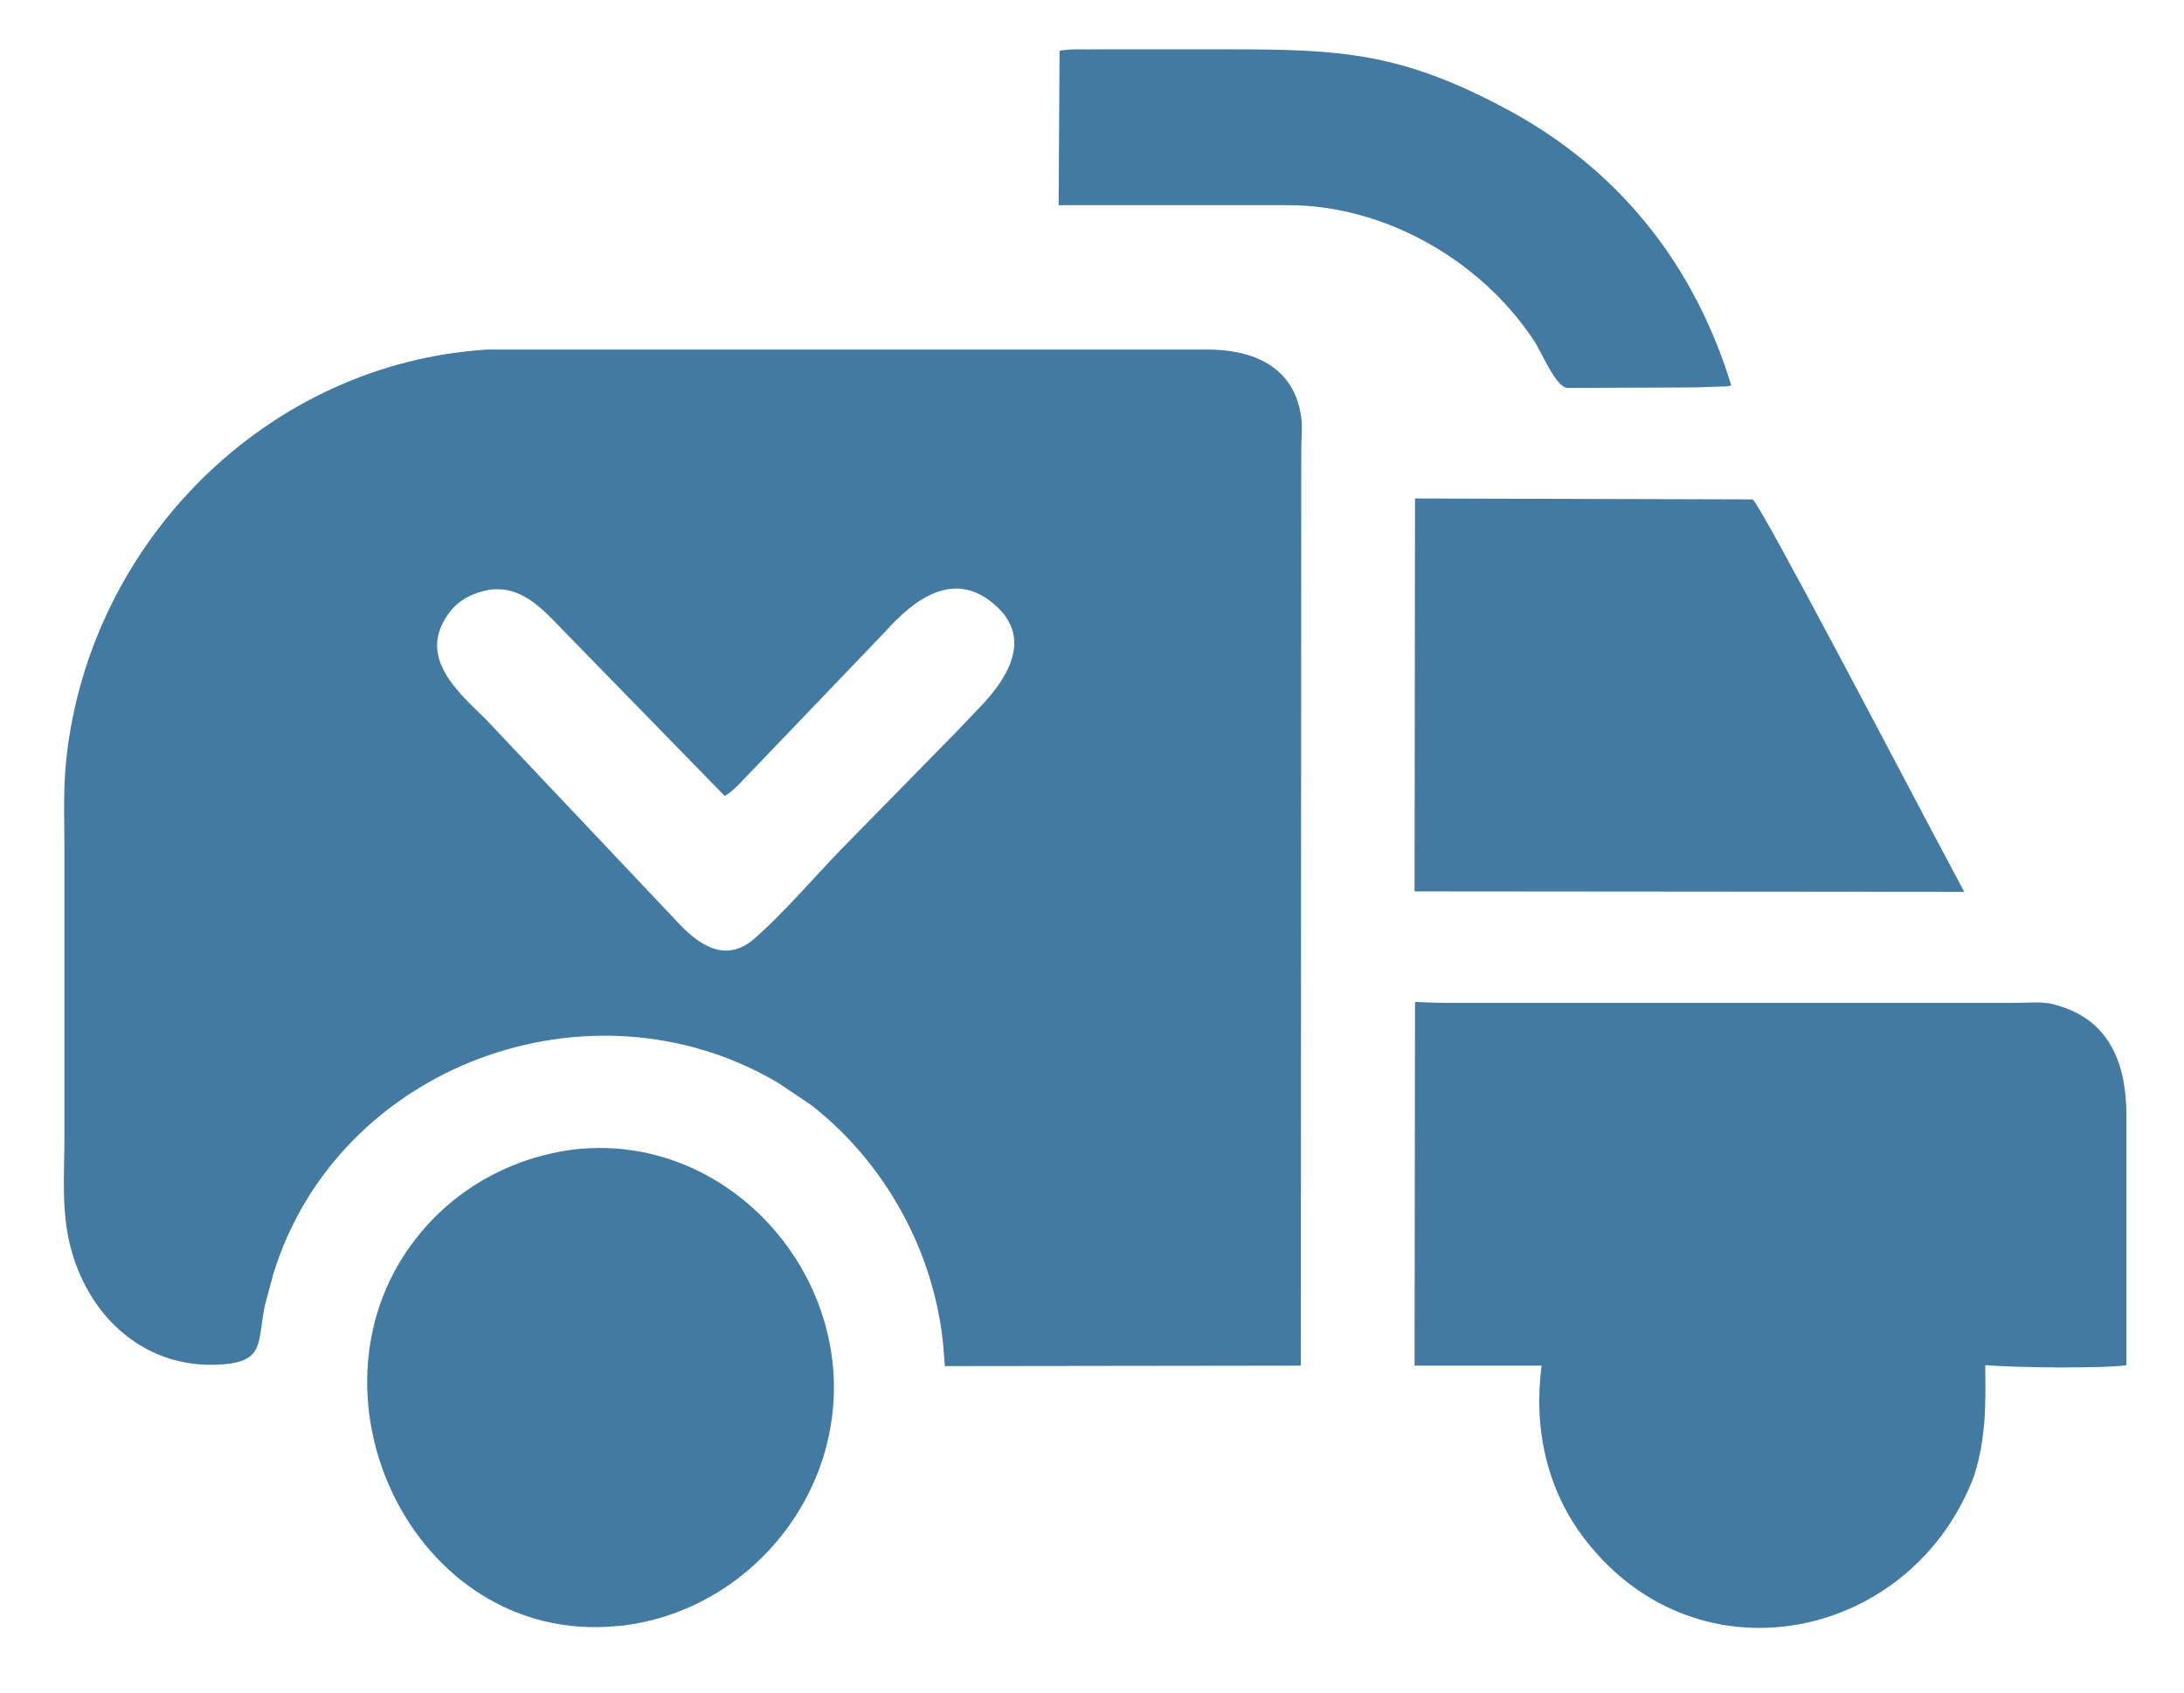 <?xml version="1.0" encoding="utf-8"?>
<!-- Generator: Adobe Illustrator 24.1.1, SVG Export Plug-In . SVG Version: 6.00 Build 0)  -->
<svg version="1.1" id="Layer_1" xmlns="http://www.w3.org/2000/svg" xmlns:xlink="http://www.w3.org/1999/xlink" x="0px" y="0px"
	 viewBox="0 0 478 370.6" style="enable-background:new 0 0 478 370.6;" xml:space="preserve">
<style type="text/css">
	.st0{fill:#427AA1;}
</style>
<path class="st0" d="M370.5,84.8l-27.4,0.1c-2.6,0-5.7-8-7.6-10.7c-11.7-17.4-32.4-29.2-53.4-29.3h-50.4l0.2-33.8
	c2.7-0.5,5.8-0.2,8.6-0.3h28.7c24,0,37.3,0.7,60,12.8c24.8,13.1,41.5,34,49.7,60.7c-0.5,0.3-1.4,0.3-2,0.3L370.5,84.8z"/>
<path class="st0" d="M177.6,241.9l-7.3-4.9c-41.1-24.3-96.5-3.8-110.5,41.9l-1.8,6.7c-1.7,7.8,0.1,12.3-9.1,13
	c-16.8,1.4-29.5-10.1-33.5-25.8c-2-7.8-1.3-15.9-1.3-23.9V186c0-6.5-0.3-13.2,0.4-19.7c5-47.6,43.9-86.8,92.2-89.8h157.5
	c9.9,0,19.1,3.6,20.6,14.9c0.3,2.1,0,4.6,0,6.7l-0.1,200.8l-77.9,0.1l-0.4-5C204.3,273.7,193.7,254.5,177.6,241.9z M107,129.1
	c-3.6,0.7-6.7,2.2-8.9,5.3c-6.8,9.5,2.2,17.1,8.2,23l41.5,43.9c5.1,5.6,11,9.8,17.6,3.9s12.5-12.9,18.7-19.3l25.1-25.6l6.1-6.4
	c5.6-6.1,10.3-14.3,2.8-21.2c-9.1-8.4-18-1.6-24.5,5.7l-32,33.4c-0.8,0.8-2,1.9-3,2.4l-35.7-36.6C118.4,132.9,113.9,128.1,107,129.1
	z"/>
<path class="st0" d="M429.9,195.2l-120.3-0.1l0.1-86l73.9,0.2c1.8,1.2,34.9,64.5,38.6,71.4L429.9,195.2z"/>
<path class="st0" d="M432.1,322.9c-13.4,35.9-60.1,46.2-85,14.3c-8.6-11-11.5-24.6-9.7-38.3h-27.8l0.1-79.6c2.4,0.1,4.8,0.2,7.1,0.2
	h124.5c2.7,0,5.9-0.4,8.5,0.4l0.3,0.1c12,3.3,15.3,13.4,15.3,24.2v54.6c-5.9,0.8-24.8,0.5-30.6,0h-0.3
	C434.6,307.4,434.7,314.6,432.1,322.9z"/>
<path class="st0" d="M135.3,355.9H135c-44.8,4.3-71.1-52-43.1-85.9c8.8-10.7,21.6-17.3,35.4-18.6h0.4c27.9-2.1,52,20.2,54.6,47.6
	C184.9,327.3,163.5,353,135.3,355.9z"/>
</svg>
